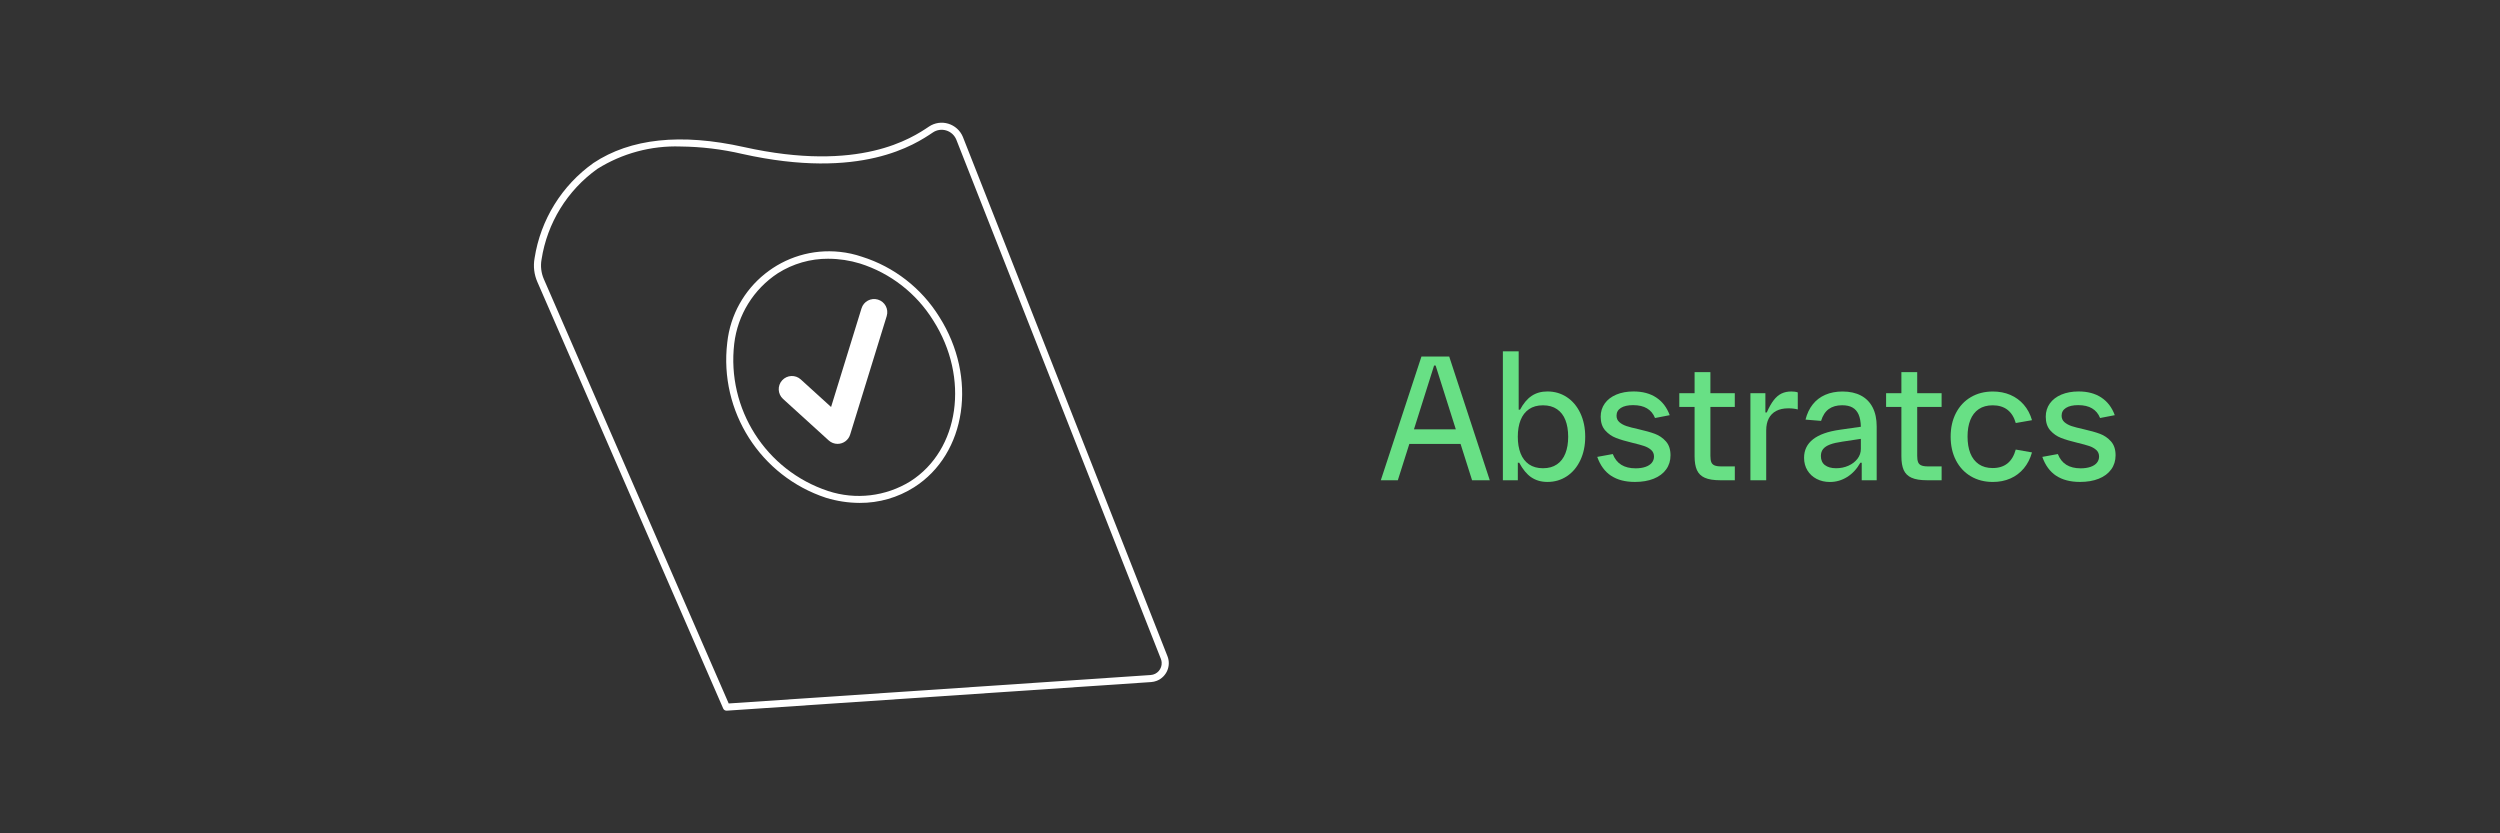 <svg width="600" height="200" viewBox="0 0 600 200" fill="none" xmlns="http://www.w3.org/2000/svg">
<rect x="0" y="0" width="600" height="200" fill="#333333" stroke="none"/>
<mask id="mask0_49_86" style="mask-type:luminance" maskUnits="userSpaceOnUse" x="117" y="12" width="175" height="176">
<path d="M291.393 12.934H117.261V187.066H291.393V12.934Z" fill="white"/>
</mask>
<g mask="url(#mask0_49_86)">
<path d="M174.347 170.557C174.01 170.557 173.702 170.359 173.569 170.046L128.967 67.667C128.183 65.878 127.95 63.891 128.299 61.968C129.728 52.755 134.828 44.512 142.432 39.116C151.303 33.214 163.443 31.93 178.518 35.288C206.378 41.497 218.862 33.127 222.963 30.373C224.322 29.461 226.013 29.211 227.575 29.682C229.161 30.158 230.451 31.32 231.084 32.842L280.194 157.498C281.111 159.833 279.967 162.465 277.632 163.389C277.196 163.557 276.737 163.662 276.273 163.696L174.405 170.563H174.353M163.321 35.16C156.287 34.922 149.339 36.792 143.373 40.527C136.158 45.674 131.325 53.516 129.972 62.276C129.687 63.868 129.879 65.512 130.529 66.999L174.887 168.832L276.156 162.006C277.725 161.896 278.91 160.542 278.799 158.974C278.782 158.683 278.718 158.399 278.608 158.126L229.504 33.487C229.062 32.435 228.174 31.634 227.082 31.308C226.001 30.983 224.833 31.157 223.898 31.785C219.652 34.637 206.721 43.321 178.146 36.943C173.284 35.81 168.311 35.212 163.316 35.16" fill="white"/>
<path d="M206.314 120.698C203.584 120.686 200.871 120.274 198.263 119.478C182.497 114.296 172.569 98.716 174.539 82.236C175.997 68.748 188.114 58.994 201.603 60.452C203.404 60.644 205.175 61.039 206.889 61.626C214.58 64.054 221.15 69.154 225.408 76.009C234.668 90.561 231.978 108.929 219.39 116.939C215.487 119.42 210.955 120.721 206.331 120.698M198.832 62.096C194.527 62.067 190.31 63.275 186.674 65.582C180.865 69.392 177.036 75.573 176.217 82.469C174.376 98.118 183.798 112.908 198.756 117.846C205.356 120.018 212.582 119.164 218.49 115.51C230.288 107.993 232.751 90.677 223.979 76.915C219.942 70.403 213.709 65.552 206.407 63.246C203.956 62.497 201.405 62.108 198.844 62.102" fill="white"/>
<path d="M201.016 106.529C200.226 106.529 199.471 106.233 198.89 105.705L187.929 95.742C186.639 94.569 186.54 92.564 187.719 91.275C188.899 89.985 190.897 89.887 192.187 91.066L199.459 97.677L206.761 74.016C207.267 72.343 209.027 71.396 210.7 71.902C212.373 72.407 213.32 74.167 212.814 75.84C212.814 75.852 212.809 75.869 212.803 75.881L204.037 104.299C203.63 105.623 202.405 106.529 201.016 106.529Z" fill="white"/>
</g>
<path d="M341.147 85.567H347.81L357.546 115.263H353.299L350.534 106.538H338.242L335.477 115.263H331.394L341.147 85.567ZM349.396 103.035L344.551 87.734H344.179L339.352 103.035H349.396Z" fill="#68E085"/>
<path d="M367.509 114.56C366.428 113.817 365.464 112.649 364.61 111.052H364.279V115.258H360.689V84.324H364.482V98.324H364.813C365.609 96.825 366.539 95.722 367.596 95.013C368.653 94.304 369.914 93.95 371.372 93.95C373.115 93.95 374.677 94.409 376.054 95.321C377.431 96.233 378.505 97.517 379.284 99.166C380.062 100.816 380.451 102.698 380.451 104.819C380.451 106.939 380.062 108.798 379.284 110.448C378.505 112.097 377.431 113.381 376.054 114.293C374.677 115.205 373.126 115.664 371.395 115.664C369.885 115.664 368.589 115.292 367.509 114.549V114.56ZM373.672 111.447C374.573 110.825 375.246 109.954 375.694 108.815C376.141 107.683 376.362 106.352 376.362 104.824C376.362 103.297 376.141 101.949 375.7 100.822C375.258 99.695 374.584 98.824 373.678 98.202C372.772 97.581 371.651 97.273 370.315 97.273C368.978 97.273 367.863 97.581 366.963 98.202C366.062 98.818 365.388 99.695 364.941 100.822C364.494 101.949 364.273 103.285 364.273 104.824C364.273 106.364 364.494 107.683 364.941 108.815C365.388 109.948 366.062 110.825 366.963 111.447C367.863 112.063 368.978 112.376 370.315 112.376C371.651 112.376 372.766 112.068 373.666 111.447H373.672Z" fill="#68E085"/>
<path d="M386.649 114.177C385.156 113.178 384.052 111.673 383.338 109.652L387.067 108.972C387.52 110.128 388.2 110.988 389.106 111.551C390.012 112.115 391.163 112.399 392.551 112.399C393.446 112.399 394.224 112.283 394.892 112.057C395.56 111.83 396.071 111.505 396.426 111.075C396.78 110.645 396.96 110.146 396.96 109.57C396.96 108.926 396.734 108.397 396.28 107.99C395.827 107.584 395.264 107.27 394.59 107.044C393.916 106.817 392.975 106.561 391.767 106.271C390.158 105.888 388.851 105.498 387.84 105.103C386.829 104.714 385.964 104.104 385.243 103.291C384.523 102.472 384.163 101.386 384.163 100.02C384.163 98.812 384.488 97.749 385.145 96.831C385.795 95.919 386.719 95.21 387.91 94.705C389.1 94.206 390.477 93.95 392.046 93.95C394.218 93.95 396.042 94.438 397.512 95.414C398.982 96.39 400.056 97.801 400.73 99.643L397.204 100.322C396.792 99.294 396.147 98.516 395.275 98.005C394.404 97.488 393.295 97.232 391.947 97.232C390.698 97.232 389.722 97.453 389.019 97.894C388.316 98.336 387.968 98.957 387.968 99.771C387.968 100.404 388.194 100.921 388.647 101.316C389.1 101.711 389.67 102.025 390.349 102.257C391.029 102.483 391.97 102.727 393.167 102.989C394.817 103.361 396.153 103.738 397.181 104.122C398.203 104.505 399.086 105.109 399.818 105.934C400.556 106.759 400.922 107.874 400.922 109.274C400.922 110.564 400.573 111.697 399.87 112.667C399.168 113.637 398.174 114.38 396.89 114.892C395.607 115.409 394.102 115.664 392.383 115.664C390.059 115.664 388.154 115.165 386.661 114.171L386.649 114.177Z" fill="#68E085"/>
<path d="M409.148 114.665C408.259 114.264 407.632 113.648 407.26 112.818C406.888 111.987 406.702 110.883 406.702 109.507V97.668H403.031V94.368H406.702V89.314H410.495V94.368H416.351V97.668H410.495V109.361C410.495 110.006 410.559 110.512 410.693 110.878C410.821 111.243 411.076 111.511 411.448 111.679C411.82 111.848 412.354 111.935 413.057 111.935H416.357V115.258H412.807C411.256 115.258 410.036 115.06 409.148 114.659V114.665Z" fill="#68E085"/>
<path d="M420.103 94.368H423.693V98.986H424.025C424.576 97.749 425.128 96.767 425.698 96.035C426.261 95.309 426.883 94.775 427.562 94.45C428.242 94.118 429.038 93.956 429.944 93.956C430.205 93.956 430.473 93.973 430.746 94.008C431.019 94.043 431.263 94.101 431.466 94.182V98.266C431.193 98.185 430.844 98.121 430.432 98.069C430.02 98.016 429.607 97.999 429.195 97.999C428.056 97.999 427.086 98.208 426.296 98.62C425.506 99.033 424.908 99.637 424.501 100.427C424.094 101.217 423.891 102.17 423.891 103.285V115.269H420.098V94.38L420.103 94.368Z" fill="#68E085"/>
<path d="M435.997 114.944C435.056 114.456 434.318 113.77 433.778 112.893C433.244 112.016 432.977 111.005 432.977 109.861C432.977 108.031 433.697 106.556 435.132 105.429C436.567 104.302 438.716 103.541 441.574 103.14L446.605 102.42C446.576 101.211 446.395 100.224 446.059 99.469C445.722 98.713 445.228 98.156 444.583 97.796C443.938 97.435 443.113 97.261 442.108 97.261C440.819 97.261 439.75 97.563 438.913 98.167C438.077 98.771 437.455 99.718 437.06 101.014L433.325 100.706C433.685 99.277 434.26 98.063 435.056 97.058C435.852 96.053 436.851 95.286 438.059 94.757C439.262 94.229 440.65 93.962 442.213 93.962C443.932 93.962 445.402 94.287 446.628 94.932C447.854 95.576 448.783 96.529 449.434 97.778C450.078 99.027 450.404 100.549 450.404 102.332V115.263H446.814V111.058H446.483C445.646 112.545 444.589 113.683 443.317 114.479C442.044 115.275 440.662 115.676 439.163 115.676C437.996 115.676 436.938 115.432 435.997 114.944ZM437.978 111.621C438.617 112.121 439.512 112.376 440.668 112.376C441.742 112.376 442.73 112.173 443.636 111.766C444.542 111.36 445.263 110.802 445.803 110.093C446.343 109.385 446.605 108.6 446.605 107.735V105.324L442.213 105.986C440.964 106.166 439.959 106.393 439.21 106.678C438.46 106.962 437.908 107.322 437.548 107.77C437.188 108.217 437.014 108.775 437.014 109.448C437.014 110.395 437.333 111.121 437.972 111.627L437.978 111.621Z" fill="#68E085"/>
<path d="M458.78 114.665C457.891 114.264 457.264 113.648 456.892 112.818C456.52 111.987 456.334 110.883 456.334 109.507V97.668H452.663V94.368H456.334V89.314H460.128V94.368H465.983V97.668H460.128V109.361C460.128 110.006 460.192 110.512 460.325 110.878C460.453 111.243 460.709 111.511 461.08 111.679C461.452 111.848 461.987 111.935 462.69 111.935H465.989V115.258H462.44C460.889 115.258 459.669 115.06 458.78 114.659V114.665Z" fill="#68E085"/>
<path d="M472.989 114.305C471.456 113.393 470.265 112.109 469.423 110.471C468.574 108.827 468.156 106.933 468.156 104.79C468.156 102.646 468.58 100.776 469.423 99.137C470.271 97.499 471.456 96.227 472.989 95.321C474.523 94.415 476.295 93.962 478.299 93.962C479.827 93.962 481.221 94.235 482.487 94.775C483.754 95.321 484.834 96.111 485.723 97.145C486.617 98.185 487.268 99.416 487.68 100.845L483.783 101.525C483.382 100.125 482.72 99.062 481.79 98.347C480.861 97.633 479.681 97.273 478.252 97.273C476.916 97.273 475.801 97.581 474.901 98.191C474 98.8 473.326 99.672 472.879 100.799C472.432 101.926 472.211 103.25 472.211 104.778C472.211 106.306 472.432 107.653 472.879 108.78C473.326 109.907 474 110.779 474.901 111.4C475.801 112.022 476.916 112.33 478.252 112.33C481.128 112.33 482.969 110.854 483.777 107.897L487.675 108.577C487.262 110.064 486.612 111.336 485.729 112.399C484.84 113.463 483.765 114.276 482.499 114.833C481.232 115.391 479.832 115.67 478.293 115.67C476.283 115.67 474.517 115.211 472.984 114.299L472.989 114.305Z" fill="#68E085"/>
<path d="M493.466 114.177C491.973 113.178 490.869 111.673 490.155 109.652L493.884 108.972C494.337 110.128 495.017 110.988 495.923 111.551C496.829 112.115 497.98 112.399 499.368 112.399C500.263 112.399 501.041 112.283 501.709 112.057C502.377 111.83 502.888 111.505 503.243 111.075C503.597 110.645 503.777 110.146 503.777 109.57C503.777 108.926 503.55 108.397 503.097 107.99C502.644 107.584 502.081 107.27 501.407 107.044C500.733 106.817 499.792 106.561 498.584 106.271C496.975 105.888 495.668 105.498 494.657 105.103C493.646 104.714 492.78 104.104 492.06 103.291C491.34 102.472 490.98 101.386 490.98 100.02C490.98 98.812 491.305 97.749 491.961 96.831C492.612 95.919 493.536 95.21 494.727 94.705C495.917 94.206 497.294 93.95 498.863 93.95C501.035 93.95 502.859 94.438 504.329 95.414C505.799 96.39 506.873 97.801 507.547 99.643L504.021 100.322C503.609 99.294 502.964 98.516 502.092 98.005C501.221 97.488 500.111 97.232 498.764 97.232C497.515 97.232 496.539 97.453 495.836 97.894C495.133 98.336 494.785 98.957 494.785 99.771C494.785 100.404 495.011 100.921 495.464 101.316C495.917 101.711 496.487 102.025 497.166 102.257C497.846 102.483 498.787 102.727 499.984 102.989C501.633 103.361 502.97 103.738 503.998 104.122C505.02 104.505 505.903 105.109 506.635 105.934C507.373 106.759 507.739 107.874 507.739 109.274C507.739 110.564 507.39 111.697 506.687 112.667C505.984 113.637 504.991 114.38 503.707 114.892C502.423 115.409 500.919 115.664 499.199 115.664C496.876 115.664 494.97 115.165 493.478 114.171L493.466 114.177Z" fill="#68E085"/>
</svg>
